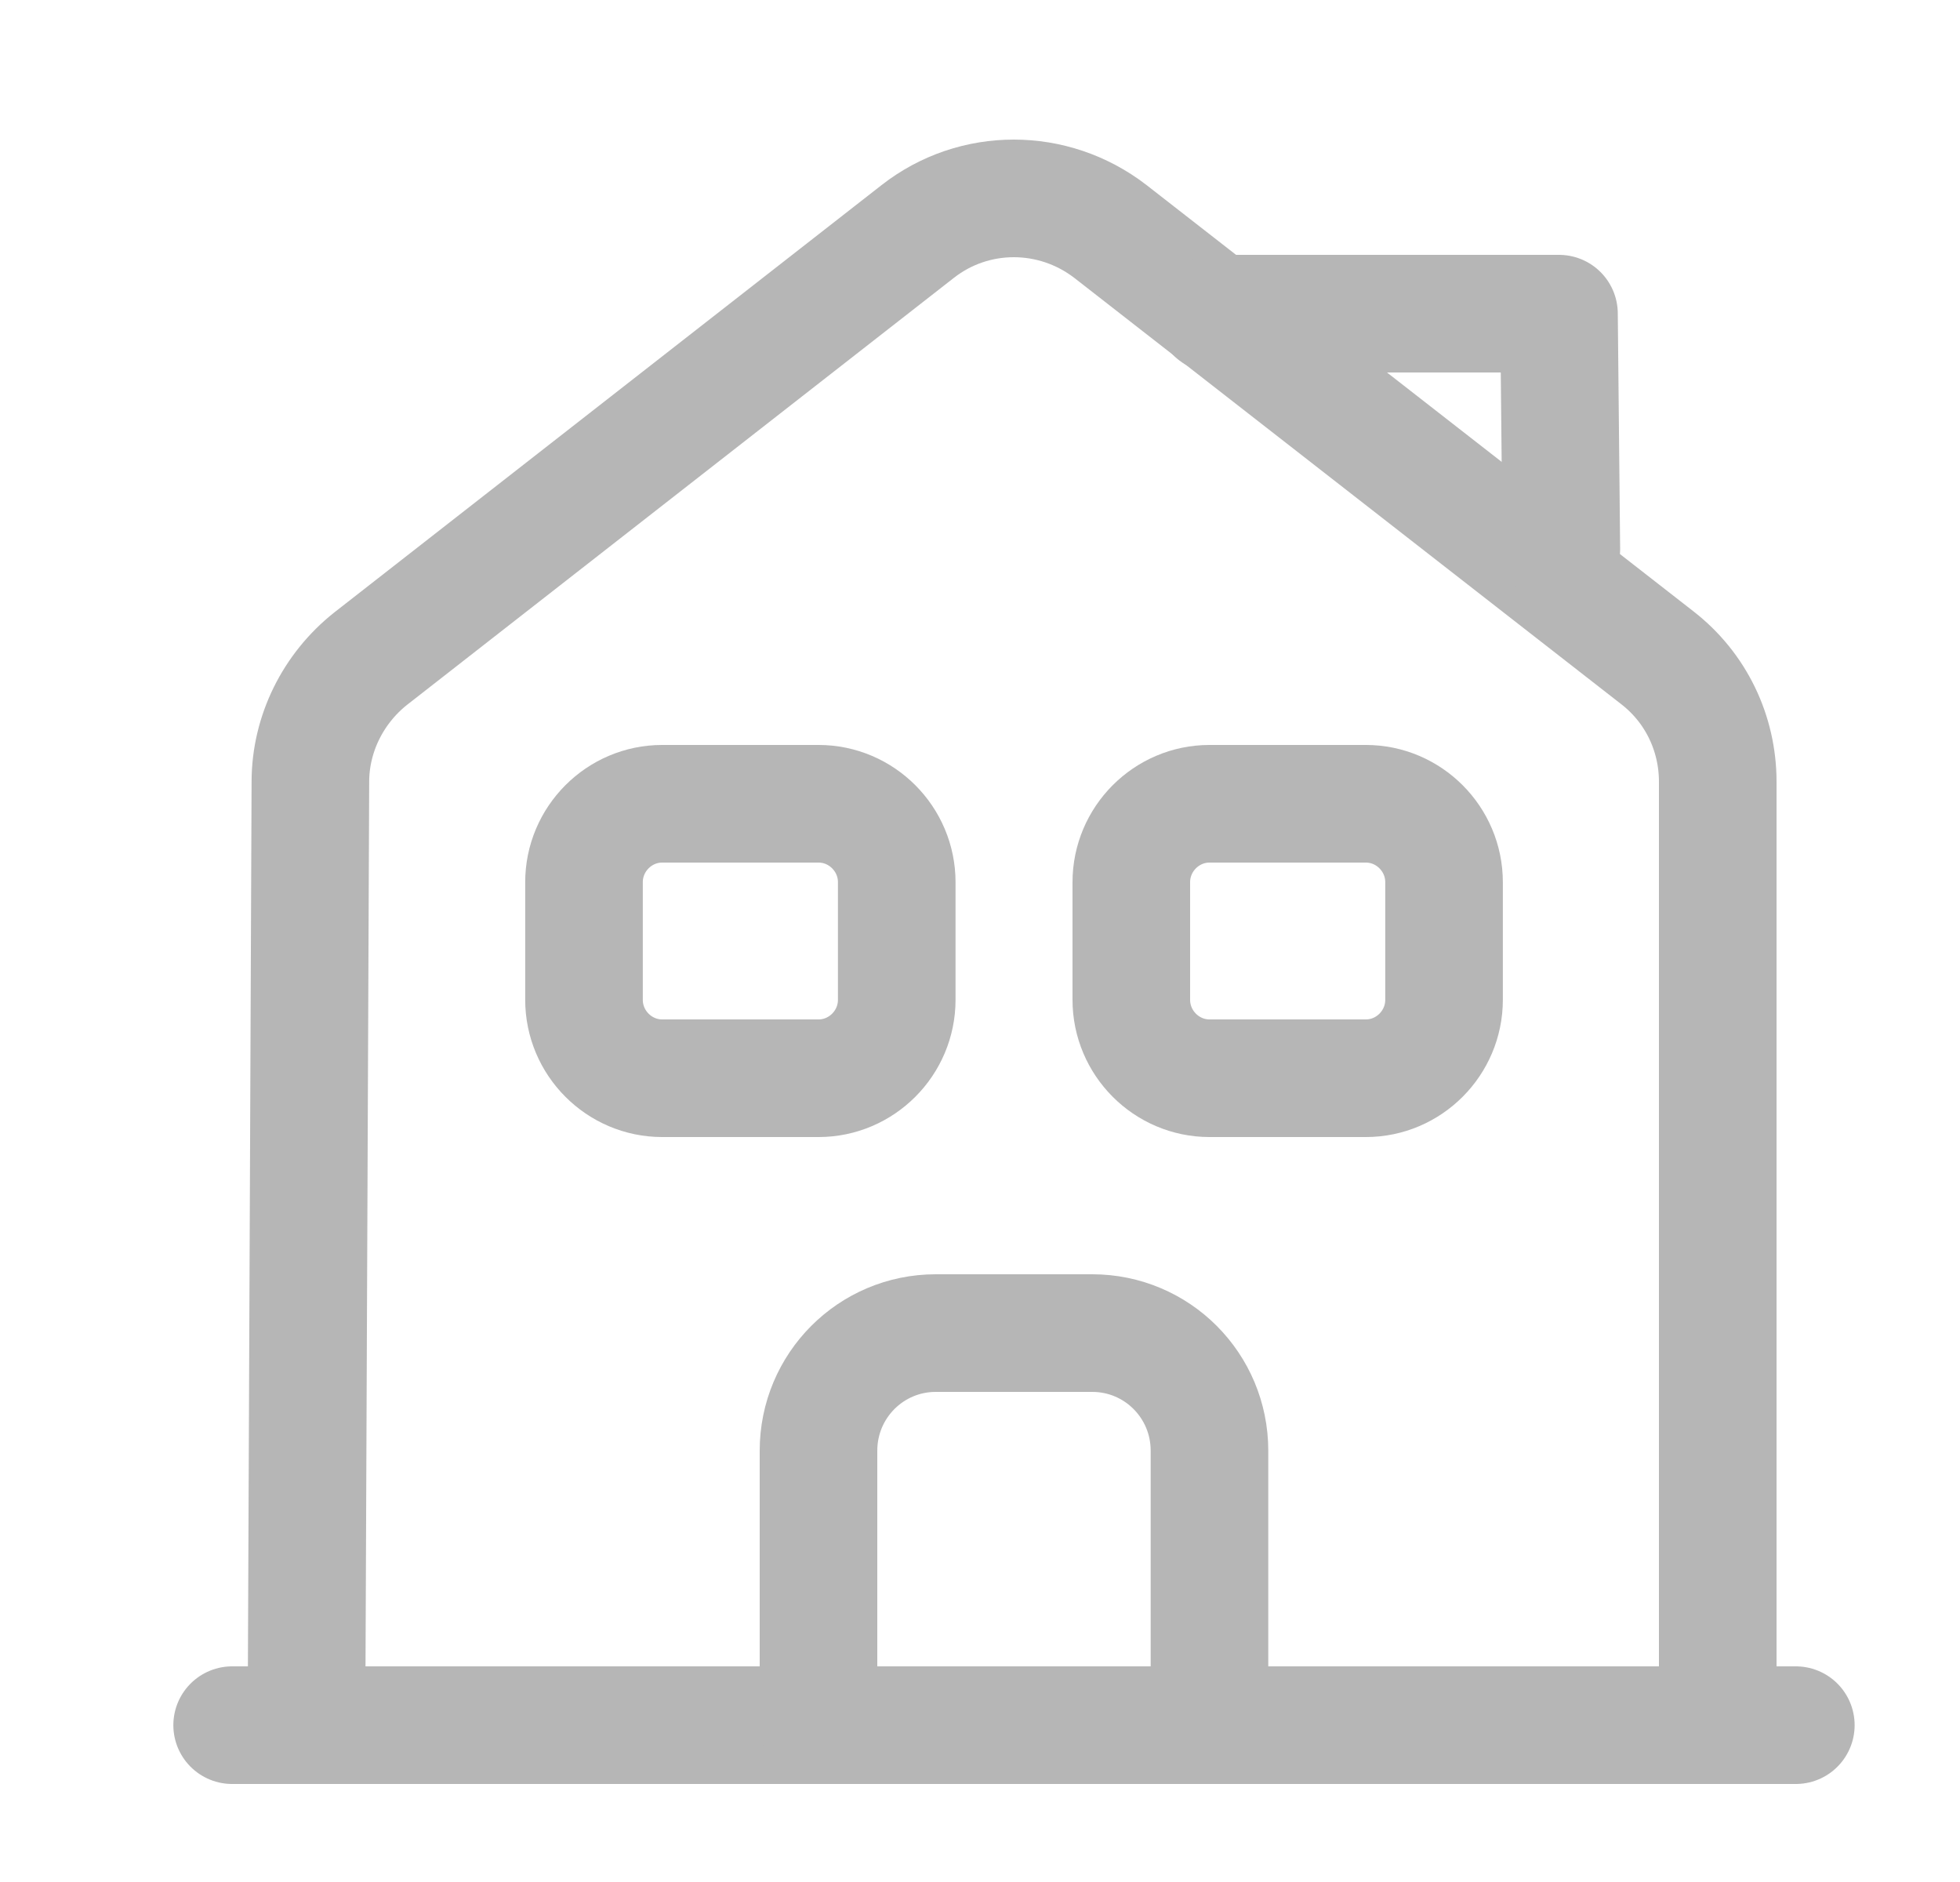 <svg width="25" height="24" viewBox="0 0 25 24" fill="none" xmlns="http://www.w3.org/2000/svg">
<path d="M2.961 22H22.906" stroke="#B6B6B6" stroke-width="1.5" stroke-miterlimit="10" stroke-linecap="round" stroke-linejoin="round"/>
<path d="M3.909 22L3.959 9.97C3.959 9.36 4.248 8.78 4.727 8.4L11.708 2.95C12.426 2.39 13.433 2.39 14.161 2.95L21.142 8.39C21.631 8.77 21.91 9.35 21.91 9.97V22" stroke="#B6B6B6" stroke-width="1.5" stroke-miterlimit="10" stroke-linejoin="round"/>
<path d="M13.931 17H11.936C11.109 17 10.44 17.67 10.44 18.5V22H15.427V18.5C15.427 17.67 14.759 17 13.931 17Z" stroke="#B6B6B6" stroke-width="1.5" stroke-miterlimit="10" stroke-linejoin="round"/>
<path d="M10.441 13.75H8.446C7.898 13.75 7.449 13.3 7.449 12.75V11.25C7.449 10.7 7.898 10.25 8.446 10.25H10.441C10.989 10.25 11.438 10.7 11.438 11.25V12.75C11.438 13.3 10.989 13.75 10.441 13.75Z" stroke="#B6B6B6" stroke-width="1.5" stroke-miterlimit="10" stroke-linejoin="round"/>
<path d="M17.422 13.75H15.427C14.879 13.75 14.43 13.3 14.43 12.75V11.25C14.43 10.7 14.879 10.25 15.427 10.25H17.422C17.97 10.25 18.419 10.7 18.419 11.25V12.75C18.419 13.3 17.97 13.75 17.422 13.75Z" stroke="#B6B6B6" stroke-width="1.5" stroke-miterlimit="10" stroke-linejoin="round"/>
<path d="M19.915 7L19.885 4H15.497" stroke="#B6B6B6" stroke-width="1.5" stroke-miterlimit="10" stroke-linecap="round" stroke-linejoin="round"/>
</svg>
